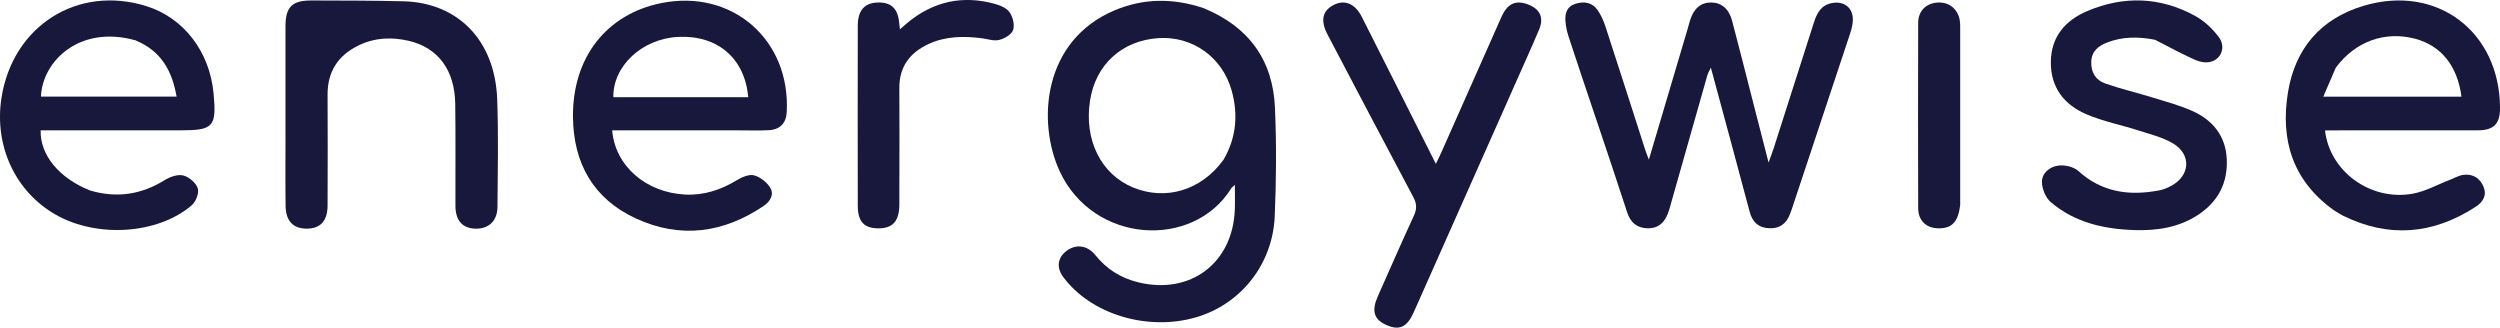 <?xml version="1.0" encoding="UTF-8"?><svg id="Ebene_2" xmlns="http://www.w3.org/2000/svg" viewBox="0 0 1126.23 147.6"><defs><style>.cls-1{fill:#17183c;}</style></defs><g id="Layer_1"><path class="cls-1" d="M542.24,3.68c20.38,8.38,31.23,23.47,32.13,44.94,.68,16.29,.6,32.65-.12,48.94-.97,21.63-15.38,39.51-35.37,45.36-21.92,6.43-47.52-1.34-59.94-18.19-3.02-4.1-2.57-8.39,1.2-11.45,4.19-3.41,9.55-3,13.24,1.58,5.12,6.36,11.49,10.39,19.39,12.32,23.46,5.73,42.59-8.61,43.51-32.73,.13-3.48,.02-6.98,.02-11.15-.81,.75-1.31,1.05-1.59,1.49-17.2,27.7-62.12,25.05-77.29-7.57-10.27-22.09-7.81-59.05,24.95-72.67,12.96-5.38,26.21-5.46,39.88-.87m8.87,68.38c5.83-9.88,6.76-20.45,3.73-31.28-4.23-15.12-17.74-24.6-32.94-23.61-16.47,1.08-28.31,11.86-30.85,28.08-2.78,17.76,4.91,33.27,19.42,39.22,14.67,6.02,30.63,1.34,40.64-12.42Z"/><path class="cls-1" d="M718.88,53.17c-4.21-12.5-8.3-24.63-12.28-36.79-.71-2.18-1.18-4.5-1.37-6.79-.29-3.56,.61-6.7,4.54-7.9,3.84-1.16,7.45-.64,9.86,2.74,1.6,2.25,2.77,4.93,3.63,7.57,6.04,18.48,11.95,37,17.91,55.51,.4,1.25,.91,2.46,1.63,4.41,5.92-19.97,11.63-39.22,17.34-58.48,.42-1.43,.77-2.89,1.22-4.32,1.69-5.35,4.91-8.03,9.54-8,4.55,.03,7.96,2.82,9.38,8.18,3.07,11.57,5.99,23.17,8.96,34.77,2.4,9.34,4.79,18.67,7.49,29.17,1.03-2.87,1.77-4.76,2.38-6.68,6.04-18.83,12.05-37.66,18.07-56.5,1.32-4.12,3.19-7.71,7.98-8.66,5.59-1.11,9.72,2.11,9.53,7.77-.07,2.12-.68,4.27-1.35,6.3-8.71,26.34-17.47,52.67-26.23,79-.21,.63-.49,1.24-.71,1.86-1.6,4.46-4.76,6.74-9.51,6.49-4.75-.24-7.46-2.79-8.69-7.45-5.66-21.36-11.48-42.69-17.47-64.88-.73,1.52-1.28,2.36-1.54,3.28-5.73,20.14-11.42,40.29-17.15,60.43-1.72,6.04-4.92,8.81-10.01,8.63-4.73-.16-7.54-2.67-9.01-7.19-4.57-14.07-9.31-28.08-14.13-42.48Z"/><path class="cls-1" d="M40.52,85.79c12.29,3.64,23.31,1.8,33.83-4.74,2.35-1.46,5.84-2.62,8.29-1.98,2.59,.68,5.66,3.33,6.46,5.79,.67,2.08-.85,6-2.7,7.59-15.25,13.1-42.62,14.85-61.2,4.32C6.91,86.41-2.72,65.7,.67,44.04,5.75,11.63,34.91-6.86,65.83,2.73c16.91,5.24,28.66,20.5,30.4,39.47,1.37,14.93-.08,16.52-15.02,16.52-20.97,0-41.94,0-62.9,0-.31,11.04,8.25,21.5,22.22,27.07M61.04,18.17c-25-7.02-41.89,9.15-42.6,25.34h61.12c-2.04-11.45-6.76-20.45-18.52-25.34Z"/><path class="cls-1" d="M1051.38,94.7c-18.67-13.32-24.12-31.78-20.69-53,3.19-19.71,14.66-33.28,34.11-39.09,32.92-9.84,61.3,11.53,61.44,46.04,.03,7.08-2.79,10.04-9.93,10.06-21.17,.05-42.33,.02-63.5,.02-1.79,0-3.57,0-5.41,0,2.02,18.41,20.37,31.87,39.34,28.56,5.9-1.03,11.43-4.19,17.13-6.37,1.98-.76,3.92-1.92,5.97-2.17,4.3-.51,7.5,1.6,9.04,5.58,1.51,3.91-.47,6.79-3.68,8.87-19.14,12.4-39.01,14.14-59.66,3.98-1.34-.66-2.57-1.53-4.17-2.48m.89-64.22c-1.82,4.21-3.64,8.42-5.64,13.06h62.25c-1.82-13.88-9.11-22.93-20.82-26.07-13.51-3.62-27,1.1-35.79,13.01Z"/><path class="cls-1" d="M332.23,58.72c-19.14,0-37.78,0-56.44,0,1.26,15.96,15.18,28.08,32.98,28.93,8.42,.4,16-2.13,23.18-6.47,2.28-1.38,5.51-2.8,7.76-2.19,2.79,.75,5.79,3.12,7.3,5.63,1.81,3-.01,6.13-2.93,8.11-18.22,12.36-37.74,14.9-57.73,5.63-19.03-8.82-28.03-24.79-28.23-45.65-.26-26.68,14.94-46.25,39.66-51.29,31.93-6.52,58.36,16.38,56.64,49.07-.26,5.02-3.01,7.92-8.2,8.17-4.49,.22-8.99,.06-13.99,.06m-17.5-14.93h22.36c-1.57-17.63-13.91-28.06-31.64-27.16-16.12,.81-29.38,13.06-29.14,27.16h38.42Z"/><path class="cls-1" d="M128.61,61.81c0-16.99-.02-33.48,0-49.97,.02-8.72,2.96-11.67,11.78-11.63,13.82,.05,27.64,.02,41.46,.37,24.05,.62,41.12,17.18,42.13,44.09,.61,16.14,.23,32.31,.13,48.47-.04,6.39-3.97,10.05-10.01,9.87-5.77-.17-8.9-3.68-8.93-10.27-.06-15.33,.13-30.65-.09-45.98-.21-15.19-7.75-25.33-21.04-28.39-7.62-1.75-15.25-1.44-22.44,2.05-9.25,4.48-14.08,11.76-14.03,22.23,.09,16.66,.07,33.32,0,49.97-.04,6.94-3.25,10.35-9.34,10.38-6.11,.02-9.48-3.4-9.57-10.21-.14-10.16-.04-20.32-.04-30.98Z"/><path class="cls-1" d="M970.79,17.92c-7.58-1.5-14.67-1.44-21.55,1.24-3.88,1.51-6.97,3.81-7.14,8.62-.17,4.79,1.98,8.32,6.23,9.81,6.87,2.42,14,4.06,20.97,6.21,6.18,1.91,12.49,3.59,18.36,6.21,9.14,4.07,14.93,11.17,15.47,21.51,.56,10.85-3.9,19.4-13.03,25.35-8.57,5.59-18.24,7.07-28.19,6.79-13.9-.4-27.19-3.33-38.06-12.61-2.27-1.94-3.88-5.84-3.97-8.89-.13-4.24,3.57-7.09,7.43-7.57,2.89-.36,6.86,.54,8.95,2.43,10.64,9.65,22.94,11.3,36.34,8.77,1.92-.36,3.84-1.15,5.57-2.09,8.51-4.6,9.12-14.11,.78-19.08-4.61-2.75-10.1-4.09-15.29-5.76-7.88-2.54-16.15-4.13-23.72-7.37-10.03-4.29-16.18-12.04-16.05-23.63,.12-11.47,6.64-18.73,16.44-22.89,16.38-6.95,32.86-6.41,48.56,2.19,4.09,2.24,7.83,5.76,10.64,9.51,3.86,5.17,.34,11.68-6.11,11.42-3.22-.13-6.46-2.03-9.52-3.48-4.31-2.04-8.47-4.41-13.1-6.7Z"/><path class="cls-1" d="M681.54,40.16c-15,33.74-29.83,67.15-44.68,100.54-3.01,6.77-6.52,8.33-12.43,5.65-5.51-2.5-6.64-6.29-3.75-12.83,5.38-12.15,10.72-24.32,16.28-36.39,1.39-3.02,1.32-5.36-.27-8.34-12.98-24.34-25.78-48.78-38.63-73.2-3.26-6.21-2.4-10.61,2.56-13.27,5.01-2.69,9.78-.81,12.91,5.37,11.03,21.79,21.98,43.62,33.31,66.12,.98-2.04,1.76-3.55,2.45-5.11,9.03-20.35,18.02-40.71,27.08-61.04,2.75-6.18,6.59-7.84,12.29-5.54,5.17,2.08,6.93,5.92,4.68,11.24-3.75,8.87-7.76,17.64-11.82,26.79Z"/><path class="cls-1" d="M405.15,79.81c0,4.5,.04,8.5,0,12.49-.09,7.39-3.03,10.63-9.55,10.56-6.41-.06-9.17-3.04-9.18-10.33-.05-26.99-.05-53.98,0-80.97,.01-6.99,3.18-10.4,9.31-10.44,6.03-.04,8.87,2.91,9.43,9.77,.04,.49,.1,.99,.23,2.32,1.51-1.3,2.63-2.31,3.81-3.27,11.55-9.37,24.56-12.15,38.87-8.22,2.47,.68,5.42,1.89,6.76,3.82,1.46,2.12,2.34,5.72,1.55,8-.71,2.03-3.87,3.86-6.28,4.45-2.41,.6-5.23-.43-7.87-.77-8.21-1.03-16.32-.92-23.99,2.64-8.44,3.92-13.19,10.29-13.1,19.96,.12,13.16,.03,26.32,.03,39.98Z"/><path class="cls-1" d="M883.06,92.35c-.91,7.5-3.62,10.41-9.35,10.51-5.75,.1-9.56-3.27-9.58-9.1-.09-27.83-.08-55.66,0-83.49,.02-5.33,3.5-8.74,8.66-9.12,5.01-.37,9.11,2.74,10.03,7.78,.3,1.62,.23,3.32,.23,4.98,.01,26,0,52,0,78.44Z"/></g></svg>